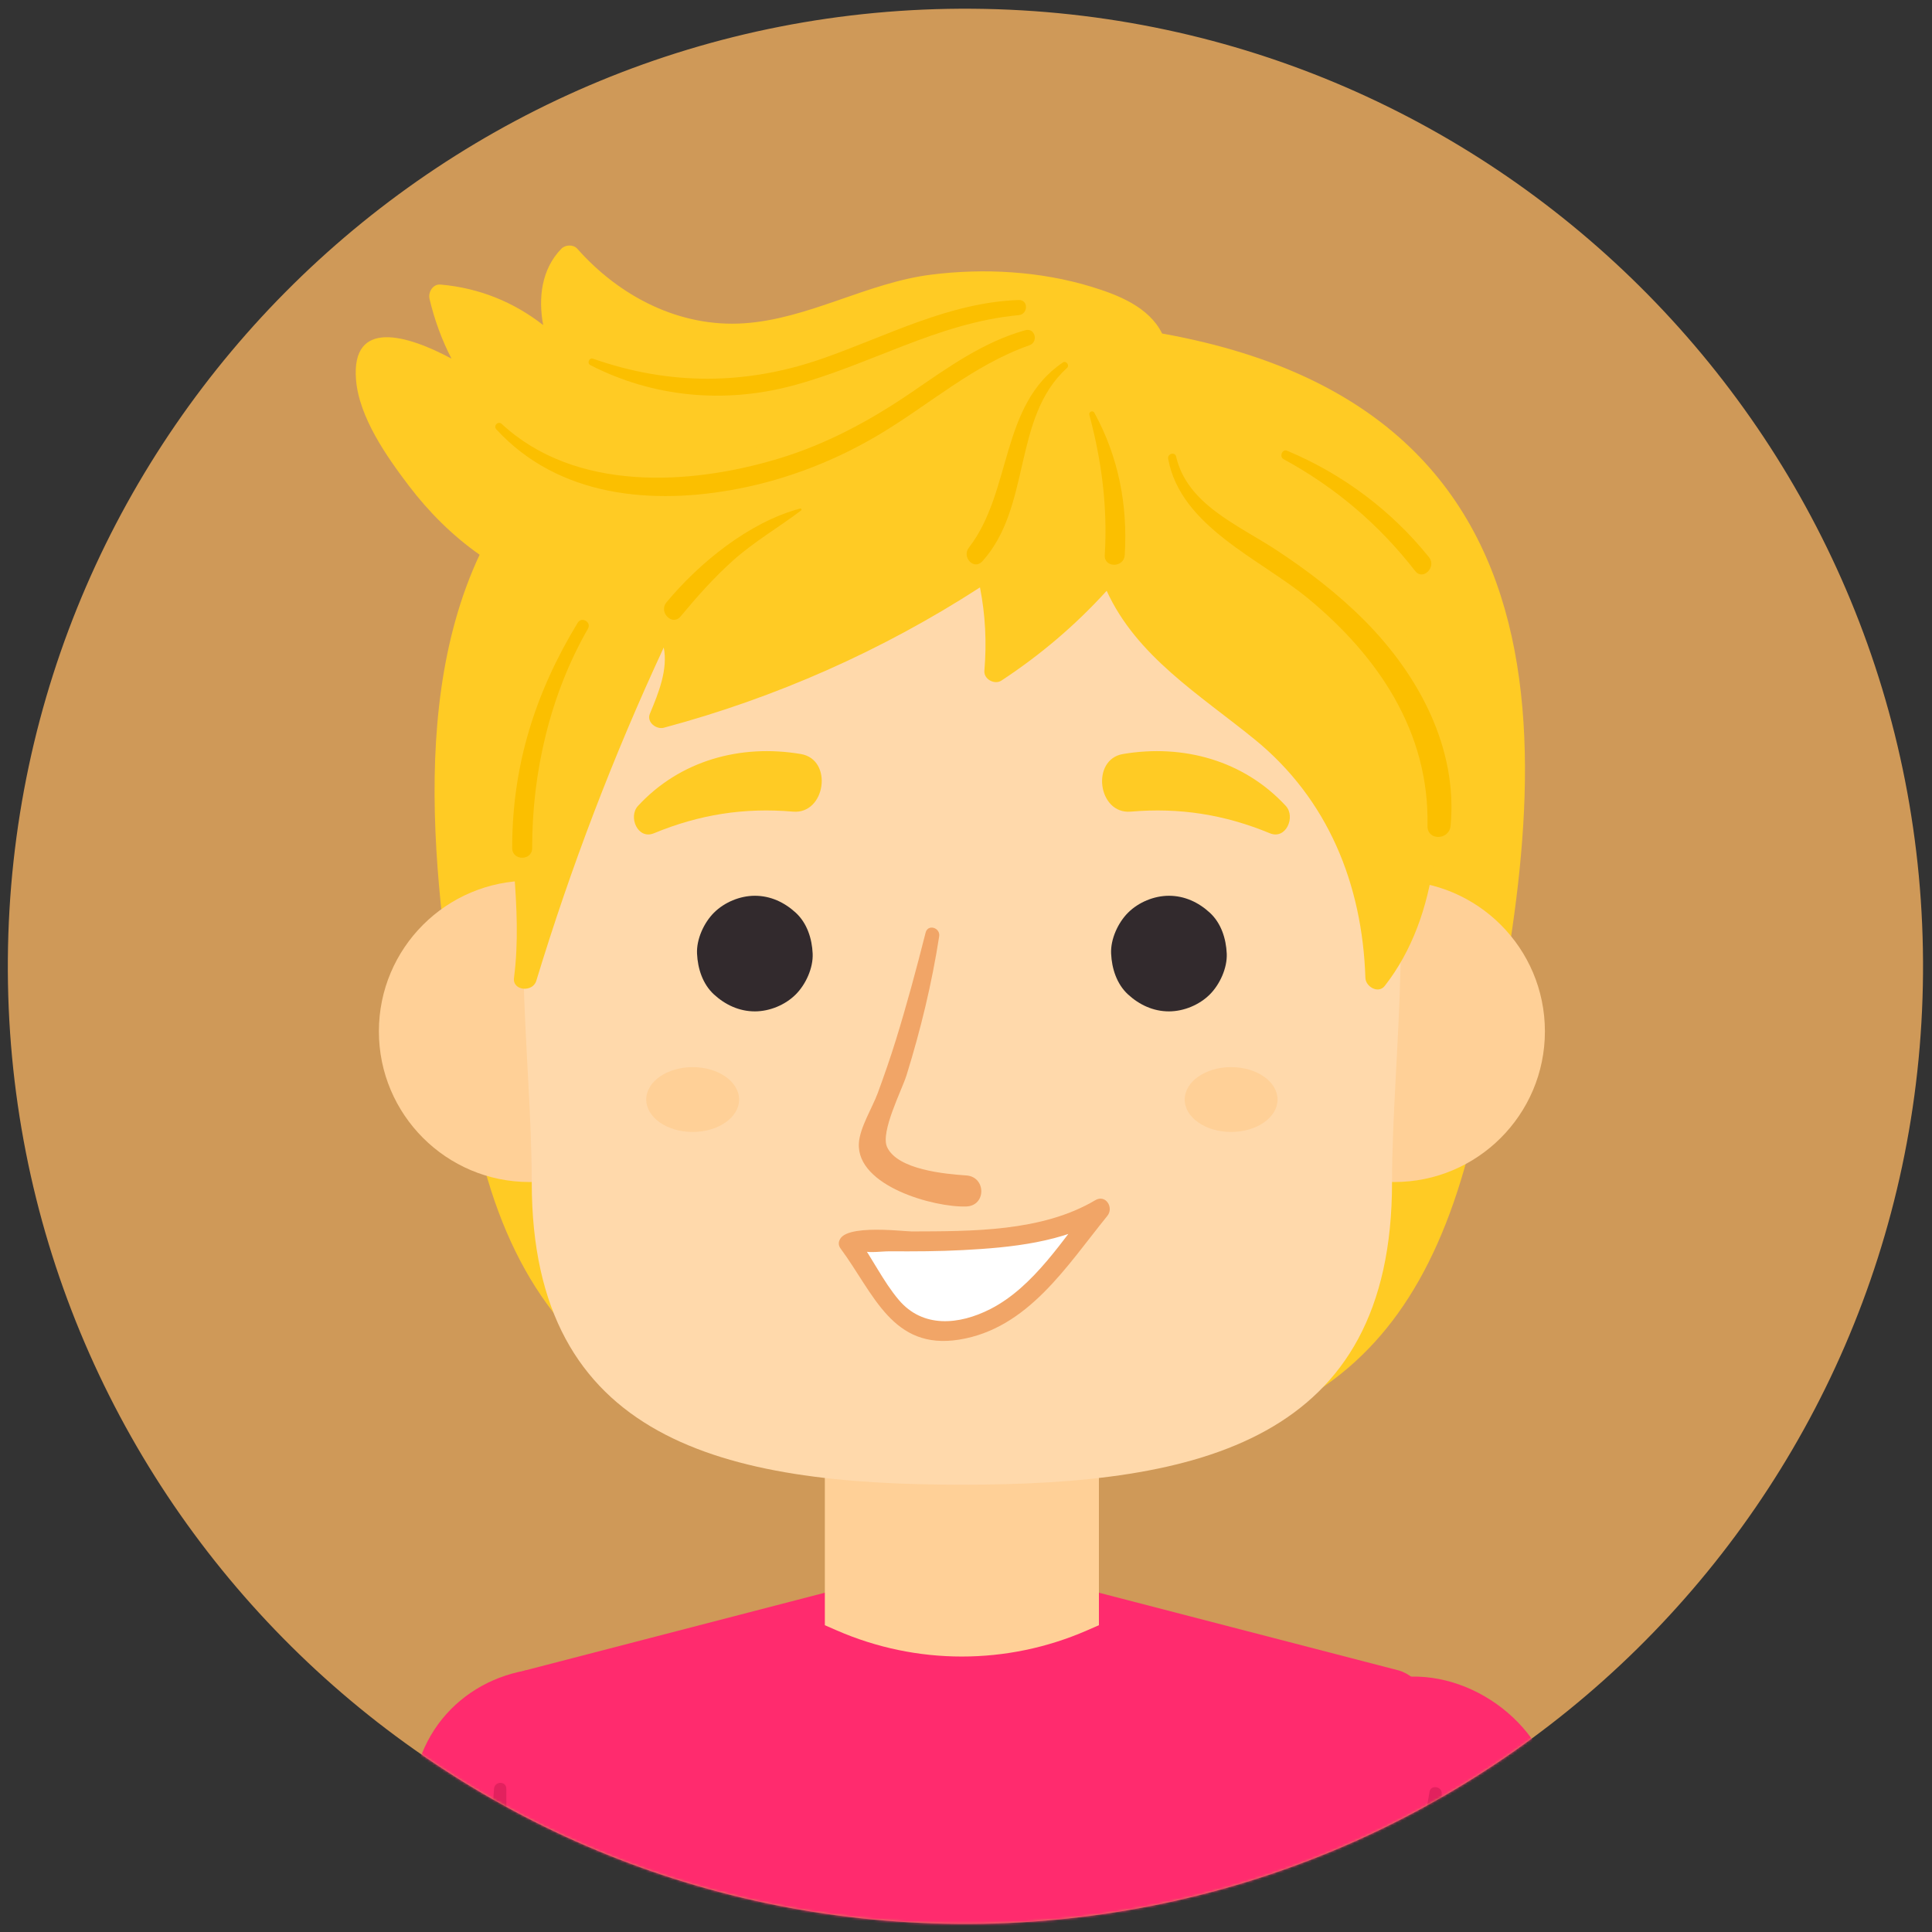 <svg width="771" height="771" viewBox="0 0 771 771" fill="none" xmlns="http://www.w3.org/2000/svg">
<rect x="0" y="0" width="771" height="771" fill="#333333" stroke="none"/>
<path d="M767.413 388.568C769.039 177.518 599.266 5.111 388.217 3.486C177.167 1.861 4.76 171.633 3.135 382.683C1.51 593.733 171.282 766.14 382.332 767.765C593.381 769.39 765.788 599.618 767.413 388.568Z" fill="#CF9958"/>
<mask id="mask0_1098_3281" style="mask-type:luminance" maskUnits="userSpaceOnUse" x="3" y="3" width="765" height="765">
<path d="M767.413 388.568C769.039 177.518 599.266 5.111 388.217 3.486C177.167 1.861 4.76 171.633 3.135 382.683C1.51 593.733 171.282 766.14 382.332 767.765C593.381 769.39 765.788 599.618 767.413 388.568Z" fill="white"/>
</mask>
<g mask="url(#mask0_1098_3281)">
<path d="M-44.862 1244.03C-39.096 1239.52 -30.572 1236.5 -24.175 1232.59C-15.387 1227.23 -7.106 1220.99 1.167 1214.85C19.801 1201.05 36.829 1185.64 53.43 1169.48C84.817 1138.94 113.798 1105.57 137.649 1068.73C155.511 1041.15 166.149 1010.05 177.933 979.579C192.481 941.958 206.602 904.175 219.524 865.959C235.366 819.082 250.07 771.616 260.085 723.12C264.577 701.369 253.763 676.075 230.345 670.742C208.987 665.877 182.879 677.172 177.966 700.482C160.803 781.956 131.619 860.87 102.421 938.665C96.858 953.484 91.207 968.276 85.549 983.061C83.556 988.272 81.463 993.462 79.586 998.714C77.438 1004.7 80.961 996.41 80.751 996.105C80.927 996.356 78.183 1001.57 78.325 1001.3C76.564 1004.92 74.666 1008.48 72.695 1011.99C68.378 1019.69 63.635 1027.15 58.668 1034.45C55.998 1038.38 53.247 1042.26 50.449 1046.11C49.067 1048 40.935 1058.65 45.841 1052.38C32.804 1069.04 19.083 1085.23 5.544 1101.49C-9.925 1120.08 -26.201 1137.93 -41.149 1156.95C-48.684 1166.54 -56.246 1176.27 -63.286 1186.23C-68.612 1193.75 -73.084 1203.84 -78.688 1210.21C-99.45 1233.86 -68.721 1262.67 -44.862 1244.03Z" fill="#FFD9AB"/>
<path d="M233.509 667.258C204.569 660.665 174.809 675.952 166.522 705.292C163.785 714.975 159.461 724.238 155.667 733.534C163.852 713.471 157.374 729.428 155.369 734.036C153.803 737.627 152.231 741.218 150.639 744.803C146.356 754.459 141.993 764.074 137.568 773.662C130.535 788.887 123.352 804.052 116 819.142C146.926 838.698 182.567 849.424 218.609 857.576C220.655 853.232 222.695 848.896 224.721 844.545C234.485 823.56 243.951 802.439 252.99 781.129C259.462 765.869 267.091 750.291 271.543 734.246C279.153 706.823 262.145 673.783 233.509 667.258Z" fill="#FF2B6E"/>
<path d="M620.703 1268.49C643.159 1257.77 648.837 1233.94 653.465 1211.8C657.172 1194.06 659.239 1175.89 661.387 1157.9C664.903 1128.53 665.703 1099.2 665.256 1069.64C664.077 991.348 655.586 914.454 636.959 838.339C626.226 794.478 613.758 751.051 602.171 707.407C596.554 686.259 572.072 671.277 550.714 678.189C528.997 685.215 515.459 706.987 521.496 729.646C540.604 801.349 562.66 872.694 573.732 946.227C574.017 948.117 575.392 958.187 574.559 951.715C575.108 955.957 575.616 960.199 576.09 964.448C577.161 973.995 578.055 983.563 578.787 993.144C580.359 1013.65 581.077 1034.19 581.586 1054.74C582.331 1084.84 582.189 1114.95 580.21 1145.01C579.146 1161.15 577.127 1177.16 575.582 1193.25C573.19 1218.17 570.331 1246.06 590.923 1264.64C599.664 1272.53 610.336 1273.43 620.703 1268.49Z" fill="#FFD9AB"/>
<path d="M558.385 666.67L436.878 635.168H330.84L209.333 666.67C202.123 669.001 197.414 675.932 197.915 683.494L208.079 1264.34C208.079 1264.34 301.236 1278.77 383.855 1278.77C466.475 1278.77 552.903 1264.34 552.903 1264.34L569.796 683.494C570.304 675.932 565.595 669.001 558.385 666.67Z" fill="#FF2B6E"/>
<path d="M438.544 648.571L433.76 650.658C401.94 664.542 365.77 664.542 333.95 650.658L329.166 648.571V575.654H438.544V648.571Z" fill="#FFD097"/>
<path d="M463.764 133.1C458.553 122.529 446.248 117.691 435.501 114.418C415.14 108.205 392.677 106.951 371.631 109.601C345.977 112.826 322.742 127.266 296.98 129.014C271.136 130.762 247.223 118.274 230.399 99.288C228.793 97.472 225.628 97.614 223.995 99.288C216.176 107.324 214.712 118.735 216.765 129.719C205.117 120.639 191.383 114.913 175.777 113.558C172.715 113.294 170.79 116.655 171.414 119.29C173.406 127.754 176.333 135.661 180.175 143.122C162.442 133.595 140.149 127.096 142.074 151.47C143.259 166.499 154.325 182.212 163.099 193.772C171.088 204.295 180.568 213.775 191.403 221.371C160.274 287.667 176.672 375.979 187.913 441.503C206.899 552.182 276.868 583.04 393.151 583.04C509.441 583.04 567.417 553.801 590.428 441.503C612.26 334.889 648.173 166.065 463.764 133.1Z" fill="#FFCB24"/>
<path d="M271.455 411.58C271.455 444.79 244.534 471.711 211.325 471.711C178.122 471.711 151.201 444.79 151.201 411.58C151.201 378.371 178.122 351.457 211.325 351.457C244.534 351.45 271.455 378.371 271.455 411.58Z" fill="#FFD097"/>
<path d="M616.523 411.58C616.523 444.79 589.602 471.711 556.393 471.711C523.184 471.711 496.263 444.79 496.263 411.58C496.263 378.371 523.184 351.457 556.393 351.457C589.602 351.45 616.523 378.371 616.523 411.58Z" fill="#FFD097"/>
<path d="M555.518 471.906C555.518 575.023 478.665 592.505 383.862 592.505C289.059 592.505 212.205 575.023 212.205 471.906C212.205 368.789 169.191 204.268 383.862 204.268C598.532 204.268 555.518 368.789 555.518 471.906Z" fill="#FFD9AB"/>
<path d="M260.959 332.531C279.038 325.057 296.953 322.211 316.475 323.898C329.478 325.023 332.622 303.11 319.585 300.907C295.571 296.849 271.421 303.421 254.603 321.608C250.592 325.945 254.488 335.207 260.959 332.531Z" fill="#FFCB24"/>
<path d="M513.121 321.607C496.303 303.421 472.153 296.855 448.139 300.907C435.244 303.089 438.104 325.029 451.249 323.898C470.764 322.217 488.687 325.056 506.765 332.53C513.223 335.207 517.125 325.944 513.121 321.607Z" fill="#FFCB24"/>
<path d="M301.235 403.61C307.157 403.61 313.364 401.036 317.552 396.855C321.556 392.85 324.565 386.291 324.307 380.538C324.043 374.575 322.078 368.382 317.552 364.228C313.032 360.081 307.489 357.473 301.235 357.473C295.32 357.473 289.106 360.048 284.919 364.228C280.914 368.226 277.905 374.792 278.163 380.538C278.434 386.508 280.392 392.694 284.919 396.855C289.438 400.995 294.988 403.61 301.235 403.61Z" fill="#322A2D"/>
<path d="M466.481 403.61C472.397 403.61 478.61 401.036 482.798 396.855C486.803 392.85 489.811 386.291 489.553 380.538C489.289 374.575 487.324 368.382 482.798 364.228C478.285 360.081 472.735 357.473 466.481 357.473C460.559 357.473 454.345 360.048 450.165 364.228C446.16 368.226 443.151 374.792 443.409 380.538C443.68 386.508 445.638 392.694 450.165 396.855C454.677 400.995 460.227 403.61 466.481 403.61Z" fill="#322A2D"/>
<path d="M369.381 372.191C365.756 386.522 361.88 400.928 357.509 415.056C355.314 422.143 352.868 429.17 350.313 436.129C348.145 442.031 343.117 449.986 342.751 456.233C341.742 473.397 372.972 481.935 385.63 481.467C393.653 481.169 393.544 469.629 385.63 469.081C377.377 468.511 358.16 466.858 354 457.738C351.249 451.707 359.983 434.869 361.785 429.041C367.436 410.78 371.861 392.566 374.795 373.675C375.324 370.212 370.289 368.613 369.381 372.191Z" fill="#F1A567"/>
<path d="M338.93 496.28C346.763 506.247 355.531 527.463 367.85 530.437C375.412 532.26 383.408 530.918 390.821 528.56C410.478 522.32 425.954 498.312 439.086 482.402C408.967 501.504 336.22 492.831 338.93 496.28Z" fill="white"/>
<path d="M335.488 498.293C348.728 516.256 356.114 538.881 382.771 534.605C410.268 530.194 425.67 505.211 441.905 485.222C444.602 481.902 441.234 476.495 437.081 478.968C415.811 491.591 387.799 491.348 363.798 491.429C360.309 491.442 332.134 487.756 335.088 497.344C336.593 502.23 344.283 500.15 342.772 495.223C339.608 498.489 338.91 499.926 340.672 499.526C341.071 499.438 341.471 499.404 341.885 499.418C342.366 499.757 343.897 499.201 344.493 499.336C347.604 500.055 351.866 499.343 355.05 499.357C364.828 499.411 374.613 499.391 384.377 498.869C403.553 497.852 424.26 495.826 441.099 485.832C439.493 483.745 437.88 481.658 436.274 479.571C424.274 494.342 412.707 513.485 395.212 522.402C382.649 528.805 368.237 530.032 358.703 518.784C352.354 511.289 348.18 502.148 342.366 494.261C339.357 490.189 332.439 494.16 335.488 498.293Z" fill="#F1A567"/>
<path d="M571.313 289.882C565.235 254.505 549.603 219.121 520.378 196.916C489.819 173.694 447.015 169.053 409.808 166.702C372.418 164.337 331.707 165.909 296.716 180.667C265.384 193.88 236.403 219.744 219.355 249.091C209.319 266.377 203.851 285.566 203.173 305.521C202.211 333.893 208.791 361.85 205.118 390.228C204.441 395.439 212.585 396.117 214.008 391.434C227.852 345.913 244.839 301.524 264.882 258.394C266.61 267.135 262.856 276.446 259.34 284.848C257.951 288.175 261.908 291.217 264.91 290.418C309.733 278.411 352.151 259.587 391.079 234.414C393.233 245.425 393.796 256.348 392.834 267.684C392.549 271.059 396.906 273.39 399.644 271.594C415.208 261.369 429.18 249.484 441.641 235.763C453.533 261.884 478.747 277.218 500.606 294.992C529.885 318.789 543.661 352.757 544.887 390.242C545.002 393.759 550.037 396.74 552.612 393.44C574.762 365.076 576.402 324.095 571.313 289.882Z" fill="#FFCB24"/>
<path d="M538.91 870.484C564.313 872.334 583.245 869.264 604.725 864.21C623.732 859.737 638.402 855.048 651.642 847.527C642.42 801.789 631.504 756.417 619.599 711.309C611.969 682.409 578.455 661.959 549.304 671.398C519.605 681.014 501.188 710.726 509.394 741.693C520.222 782.606 530.223 829.056 538.91 870.484Z" fill="#FF2B6E"/>
<path d="M197.149 713.851C194.141 755.029 193.138 796.661 196.411 837.872C196.932 844.472 207.212 844.594 206.805 837.872C204.318 796.525 201.994 755.3 202.062 713.851C202.069 710.653 197.373 710.728 197.149 713.851Z" fill="#E2215E"/>
<path d="M570.5 714.956C562.308 760.653 559.035 807.509 555.708 853.769C555.207 860.735 566.224 860.775 566.604 853.769C569.07 807.713 573.698 761.69 575.331 715.613C575.426 712.889 571.002 712.191 570.5 714.956Z" fill="#E2215E"/>
<path d="M235.555 145.691C260.45 158.463 288.598 161.14 315.648 154.066C346.689 145.948 374.077 128.771 406.534 125.762C410.336 125.41 410.478 119.589 406.534 119.725C378.861 120.68 354.135 133.995 328.522 142.987C297.922 153.734 267.287 153.917 236.633 143.136C235.142 142.608 234.146 144.966 235.555 145.691Z" fill="#FBBF00"/>
<path d="M198.077 171.351C222.932 198.387 260.471 201.707 294.886 194.985C314.577 191.137 333.597 183.697 350.822 173.431C371.069 161.363 388.246 145.758 410.81 137.782C414.543 136.461 413.066 130.688 409.157 131.779C392.359 136.475 378.306 146.625 364.096 156.349C347.393 167.773 329.979 177.219 310.512 183.08C274.958 193.779 229.477 196.259 200.239 169.196C198.789 167.854 196.743 169.901 198.077 171.351Z" fill="#FBBF00"/>
<path d="M424.159 144.661C399.013 161.527 403.953 196.213 386.64 218.547C383.713 222.328 388.673 227.715 392.055 223.961C411.752 202.115 403.899 166.731 425.819 146.809C426.958 145.779 425.46 143.787 424.159 144.661Z" fill="#FBBF00"/>
<path d="M434.716 165.537C439.662 183.961 442.047 202.493 440.875 221.541C440.557 226.663 448.532 226.643 448.844 221.541C450.077 201.484 446.357 182.328 436.708 164.697C436.112 163.606 434.397 164.351 434.716 165.537Z" fill="#FBBF00"/>
<path d="M319.314 202.948C299.02 208.342 279.159 224.489 265.96 240.385C262.707 244.302 268.311 249.967 271.59 246.016C278.19 238.068 284.953 230.431 292.677 223.547C301.1 216.039 310.708 210.517 319.639 203.741C320.025 203.463 319.829 202.813 319.314 202.948Z" fill="#FBBF00"/>
<path d="M466.184 183.115C471.117 210.151 502.957 223.066 522.058 238.854C550.043 261.981 570.459 292.148 569.667 329.565C569.538 335.589 578.333 335.365 578.882 329.565C581.803 298.51 566.096 269.387 544.772 247.866C533.971 236.971 521.645 227.525 508.811 219.157C493.918 209.447 473.725 201.193 469.362 182.241C468.881 180.147 465.804 181.048 466.184 183.115Z" fill="#FBBF00"/>
<path d="M230.541 248.522C213.561 276.453 204.366 305.603 204.4 338.447C204.406 343.576 212.375 343.583 212.368 338.447C212.334 308.219 219.517 277.232 234.627 250.908C236.145 248.258 232.12 245.92 230.541 248.522Z" fill="#FBBF00"/>
<path d="M512.213 183.223C532.981 194.545 550.267 209.256 564.781 227.904C567.837 231.827 573.407 226.291 570.283 222.402C555.281 203.7 535.719 189.111 513.629 179.862C511.698 179.056 510.417 182.24 512.213 183.223Z" fill="#FBBF00"/>
<path d="M257.896 438.793C257.896 445.935 266.19 451.728 276.422 451.728C286.654 451.728 294.948 445.941 294.948 438.793C294.948 431.651 286.654 425.857 276.422 425.857C266.19 425.857 257.896 431.651 257.896 438.793Z" fill="#FFD097"/>
<path d="M472.777 438.793C472.777 445.935 481.071 451.728 491.303 451.728C501.535 451.728 509.828 445.941 509.828 438.793C509.828 431.651 501.535 425.857 491.303 425.857C481.071 425.857 472.777 431.651 472.777 438.793Z" fill="#FFD097"/>
</g>
</svg>
